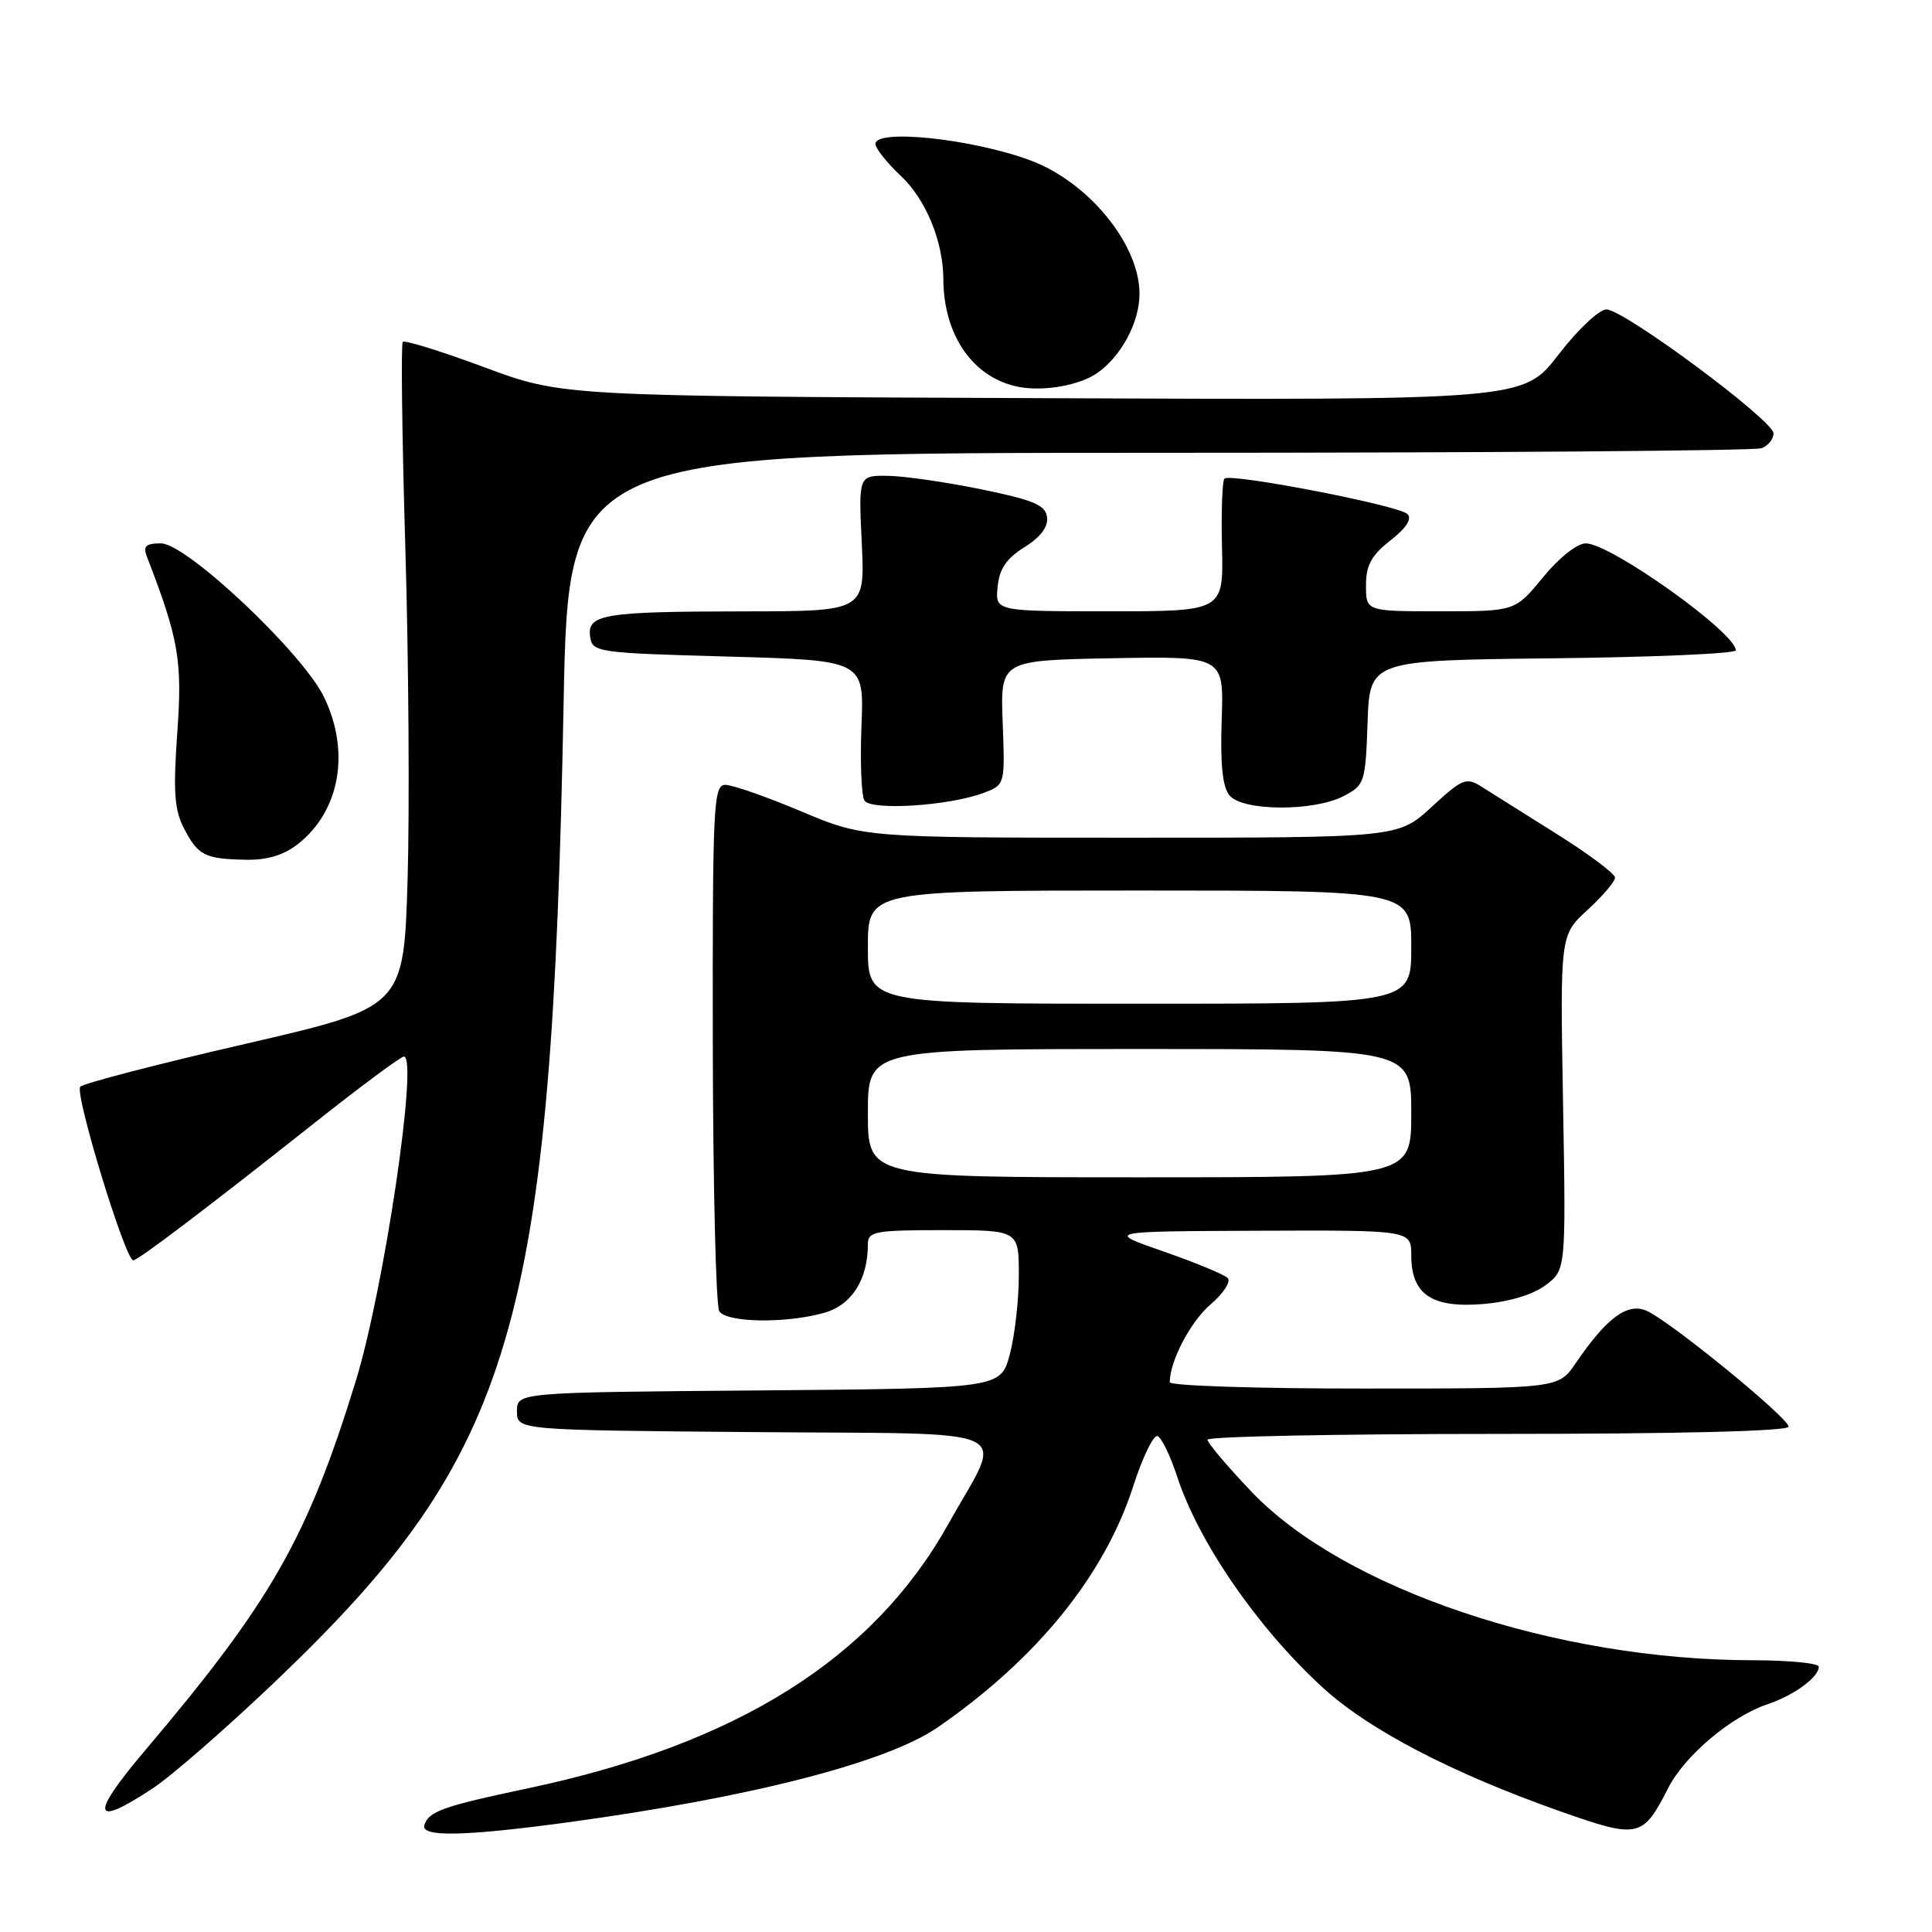 <?xml version="1.0" encoding="UTF-8" standalone="no"?>
<!DOCTYPE svg PUBLIC "-//W3C//DTD SVG 1.1//EN" "http://www.w3.org/Graphics/SVG/1.1/DTD/svg11.dtd" >
<svg xmlns="http://www.w3.org/2000/svg" xmlns:xlink="http://www.w3.org/1999/xlink" version="1.1" viewBox="0 0 256 256">
 <g >
 <path fill="currentColor"
d=" M 75.22 241.47 C 99.45 238.18 117.52 233.54 124.27 228.87 C 137.38 219.82 146.36 208.74 150.16 196.93 C 151.39 193.10 152.84 190.11 153.37 190.29 C 153.90 190.47 155.06 192.86 155.96 195.60 C 158.81 204.36 166.68 215.76 175.30 223.64 C 181.42 229.23 192.40 234.95 206.74 240.01 C 217.12 243.67 217.66 243.55 221.04 236.93 C 223.22 232.64 229.38 227.44 234.18 225.83 C 237.71 224.65 241.00 222.24 241.00 220.85 C 241.00 220.38 237.06 220.00 232.25 219.99 C 206.15 219.98 178.08 210.54 165.82 197.65 C 162.62 194.29 160.00 191.19 160.00 190.77 C 160.00 190.34 177.32 190.00 198.50 190.00 C 222.44 190.00 237.00 189.64 237.00 189.04 C 237.00 187.89 221.45 175.18 218.24 173.71 C 215.69 172.54 212.91 174.57 208.78 180.64 C 206.50 183.99 206.50 183.99 180.75 183.99 C 166.59 184.00 155.00 183.62 155.00 183.15 C 155.00 180.36 157.74 175.13 160.40 172.85 C 162.11 171.39 163.13 169.81 162.68 169.35 C 162.23 168.88 158.40 167.30 154.18 165.83 C 146.50 163.16 146.50 163.16 166.75 163.08 C 187.00 163.00 187.00 163.00 187.00 166.35 C 187.00 171.51 189.72 173.35 196.51 172.79 C 199.96 172.50 203.11 171.56 204.79 170.30 C 207.50 168.27 207.50 168.27 207.11 146.08 C 206.72 123.90 206.72 123.90 210.36 120.57 C 212.36 118.73 214.00 116.81 214.00 116.29 C 214.00 115.77 210.51 113.16 206.25 110.49 C 201.99 107.81 197.51 105.00 196.31 104.24 C 194.29 102.96 193.77 103.17 189.70 106.92 C 185.28 111.00 185.28 111.00 149.86 111.00 C 114.44 111.00 114.44 111.00 106.14 107.50 C 101.58 105.58 97.07 104.00 96.12 104.00 C 94.53 104.00 94.41 106.51 94.45 138.25 C 94.48 157.09 94.86 173.06 95.31 173.75 C 96.29 175.26 104.07 175.39 109.16 173.97 C 112.84 172.95 115.00 169.58 115.00 164.85 C 115.00 163.17 115.94 163.00 125.00 163.00 C 135.00 163.00 135.00 163.00 135.00 168.99 C 135.00 172.28 134.46 177.00 133.80 179.47 C 132.59 183.97 132.59 183.97 100.55 184.24 C 68.50 184.50 68.50 184.50 68.50 187.00 C 68.50 189.50 68.50 189.50 99.81 189.76 C 135.94 190.07 133.05 188.70 125.66 201.94 C 115.70 219.77 97.69 231.10 70.00 236.95 C 58.70 239.34 56.83 240.00 56.23 241.82 C 55.69 243.44 61.45 243.34 75.22 241.47 Z  M 20.26 236.95 C 22.79 235.28 30.13 228.87 36.57 222.72 C 68.20 192.52 73.10 175.87 74.68 93.25 C 75.32 60.00 75.32 60.00 153.58 60.00 C 196.62 60.00 232.55 59.73 233.42 59.39 C 234.29 59.06 235.00 58.18 235.00 57.43 C 235.00 55.71 215.17 41.00 212.85 41.00 C 211.90 41.00 209.03 43.71 206.49 47.01 C 201.86 53.03 201.86 53.03 138.18 52.76 C 74.50 52.50 74.50 52.50 64.17 48.66 C 58.49 46.55 53.63 45.04 53.37 45.30 C 53.12 45.55 53.27 57.85 53.71 72.63 C 54.15 87.41 54.28 107.14 54.01 116.49 C 53.50 133.47 53.50 133.47 32.50 138.32 C 20.95 140.98 11.11 143.54 10.64 143.99 C 9.82 144.78 16.60 167.00 17.66 167.00 C 18.29 167.00 27.46 160.05 41.64 148.82 C 47.76 143.97 53.11 140.00 53.52 140.00 C 55.46 140.00 50.88 170.84 47.14 183.00 C 40.72 203.82 35.95 212.19 19.25 231.91 C 11.85 240.64 12.18 242.30 20.26 236.95 Z  M 39.49 111.83 C 45.05 107.45 46.44 99.61 42.93 92.36 C 40.10 86.51 24.71 72.00 21.33 72.00 C 19.32 72.00 18.93 72.37 19.46 73.75 C 23.69 84.68 24.18 87.53 23.49 97.10 C 22.94 104.89 23.10 107.30 24.38 109.77 C 26.24 113.36 27.14 113.82 32.62 113.92 C 35.41 113.97 37.61 113.31 39.49 111.83 Z  M 130.37 105.05 C 133.17 103.99 133.17 103.97 132.86 95.74 C 132.55 87.50 132.55 87.50 147.36 87.22 C 162.17 86.95 162.17 86.95 161.88 95.37 C 161.68 101.28 161.99 104.28 162.92 105.40 C 164.65 107.49 174.03 107.55 178.01 105.50 C 180.82 104.04 180.93 103.72 181.21 95.75 C 181.50 87.50 181.50 87.50 205.75 87.23 C 219.09 87.08 230.00 86.61 230.00 86.17 C 230.00 83.83 213.41 72.00 210.12 72.00 C 208.98 72.00 206.57 73.91 204.45 76.50 C 200.76 81.00 200.76 81.00 190.88 81.00 C 181.00 81.00 181.00 81.00 181.00 77.57 C 181.00 74.90 181.71 73.59 184.24 71.61 C 186.35 69.96 187.13 68.74 186.49 68.11 C 185.31 66.96 163.02 62.65 162.25 63.42 C 161.95 63.71 161.81 67.79 161.92 72.48 C 162.12 81.00 162.12 81.00 147.00 81.00 C 131.87 81.00 131.87 81.00 132.19 77.76 C 132.42 75.37 133.35 74.00 135.74 72.51 C 137.85 71.20 138.90 69.82 138.74 68.54 C 138.54 66.92 137.00 66.27 130.00 64.83 C 125.33 63.88 119.76 63.07 117.63 63.05 C 113.76 63.00 113.76 63.00 114.19 72.00 C 114.62 81.00 114.62 81.00 98.56 81.01 C 79.92 81.03 77.77 81.39 78.20 84.38 C 78.49 86.43 79.11 86.52 96.50 87.00 C 114.50 87.50 114.50 87.50 114.15 96.19 C 113.96 100.96 114.14 105.41 114.54 106.07 C 115.40 107.45 125.82 106.78 130.37 105.05 Z  M 145.39 49.43 C 148.57 47.22 150.99 42.69 150.99 38.95 C 151.01 32.38 144.22 24.10 136.50 21.24 C 128.82 18.39 116.00 17.04 116.00 19.07 C 116.00 19.65 117.52 21.57 119.39 23.33 C 122.70 26.46 124.98 32.00 125.00 37.00 C 125.03 44.48 128.99 50.13 135.01 51.27 C 138.31 51.90 143.05 51.06 145.39 49.43 Z  M 115.00 147.50 C 115.00 139.00 115.00 139.00 151.00 139.00 C 187.00 139.00 187.00 139.00 187.00 147.50 C 187.00 156.00 187.00 156.00 151.00 156.00 C 115.00 156.00 115.00 156.00 115.00 147.50 Z  M 115.00 125.50 C 115.00 118.00 115.00 118.00 151.00 118.00 C 187.00 118.00 187.00 118.00 187.00 125.50 C 187.00 133.00 187.00 133.00 151.00 133.00 C 115.00 133.00 115.00 133.00 115.00 125.50 Z "/>
</g>
</svg>